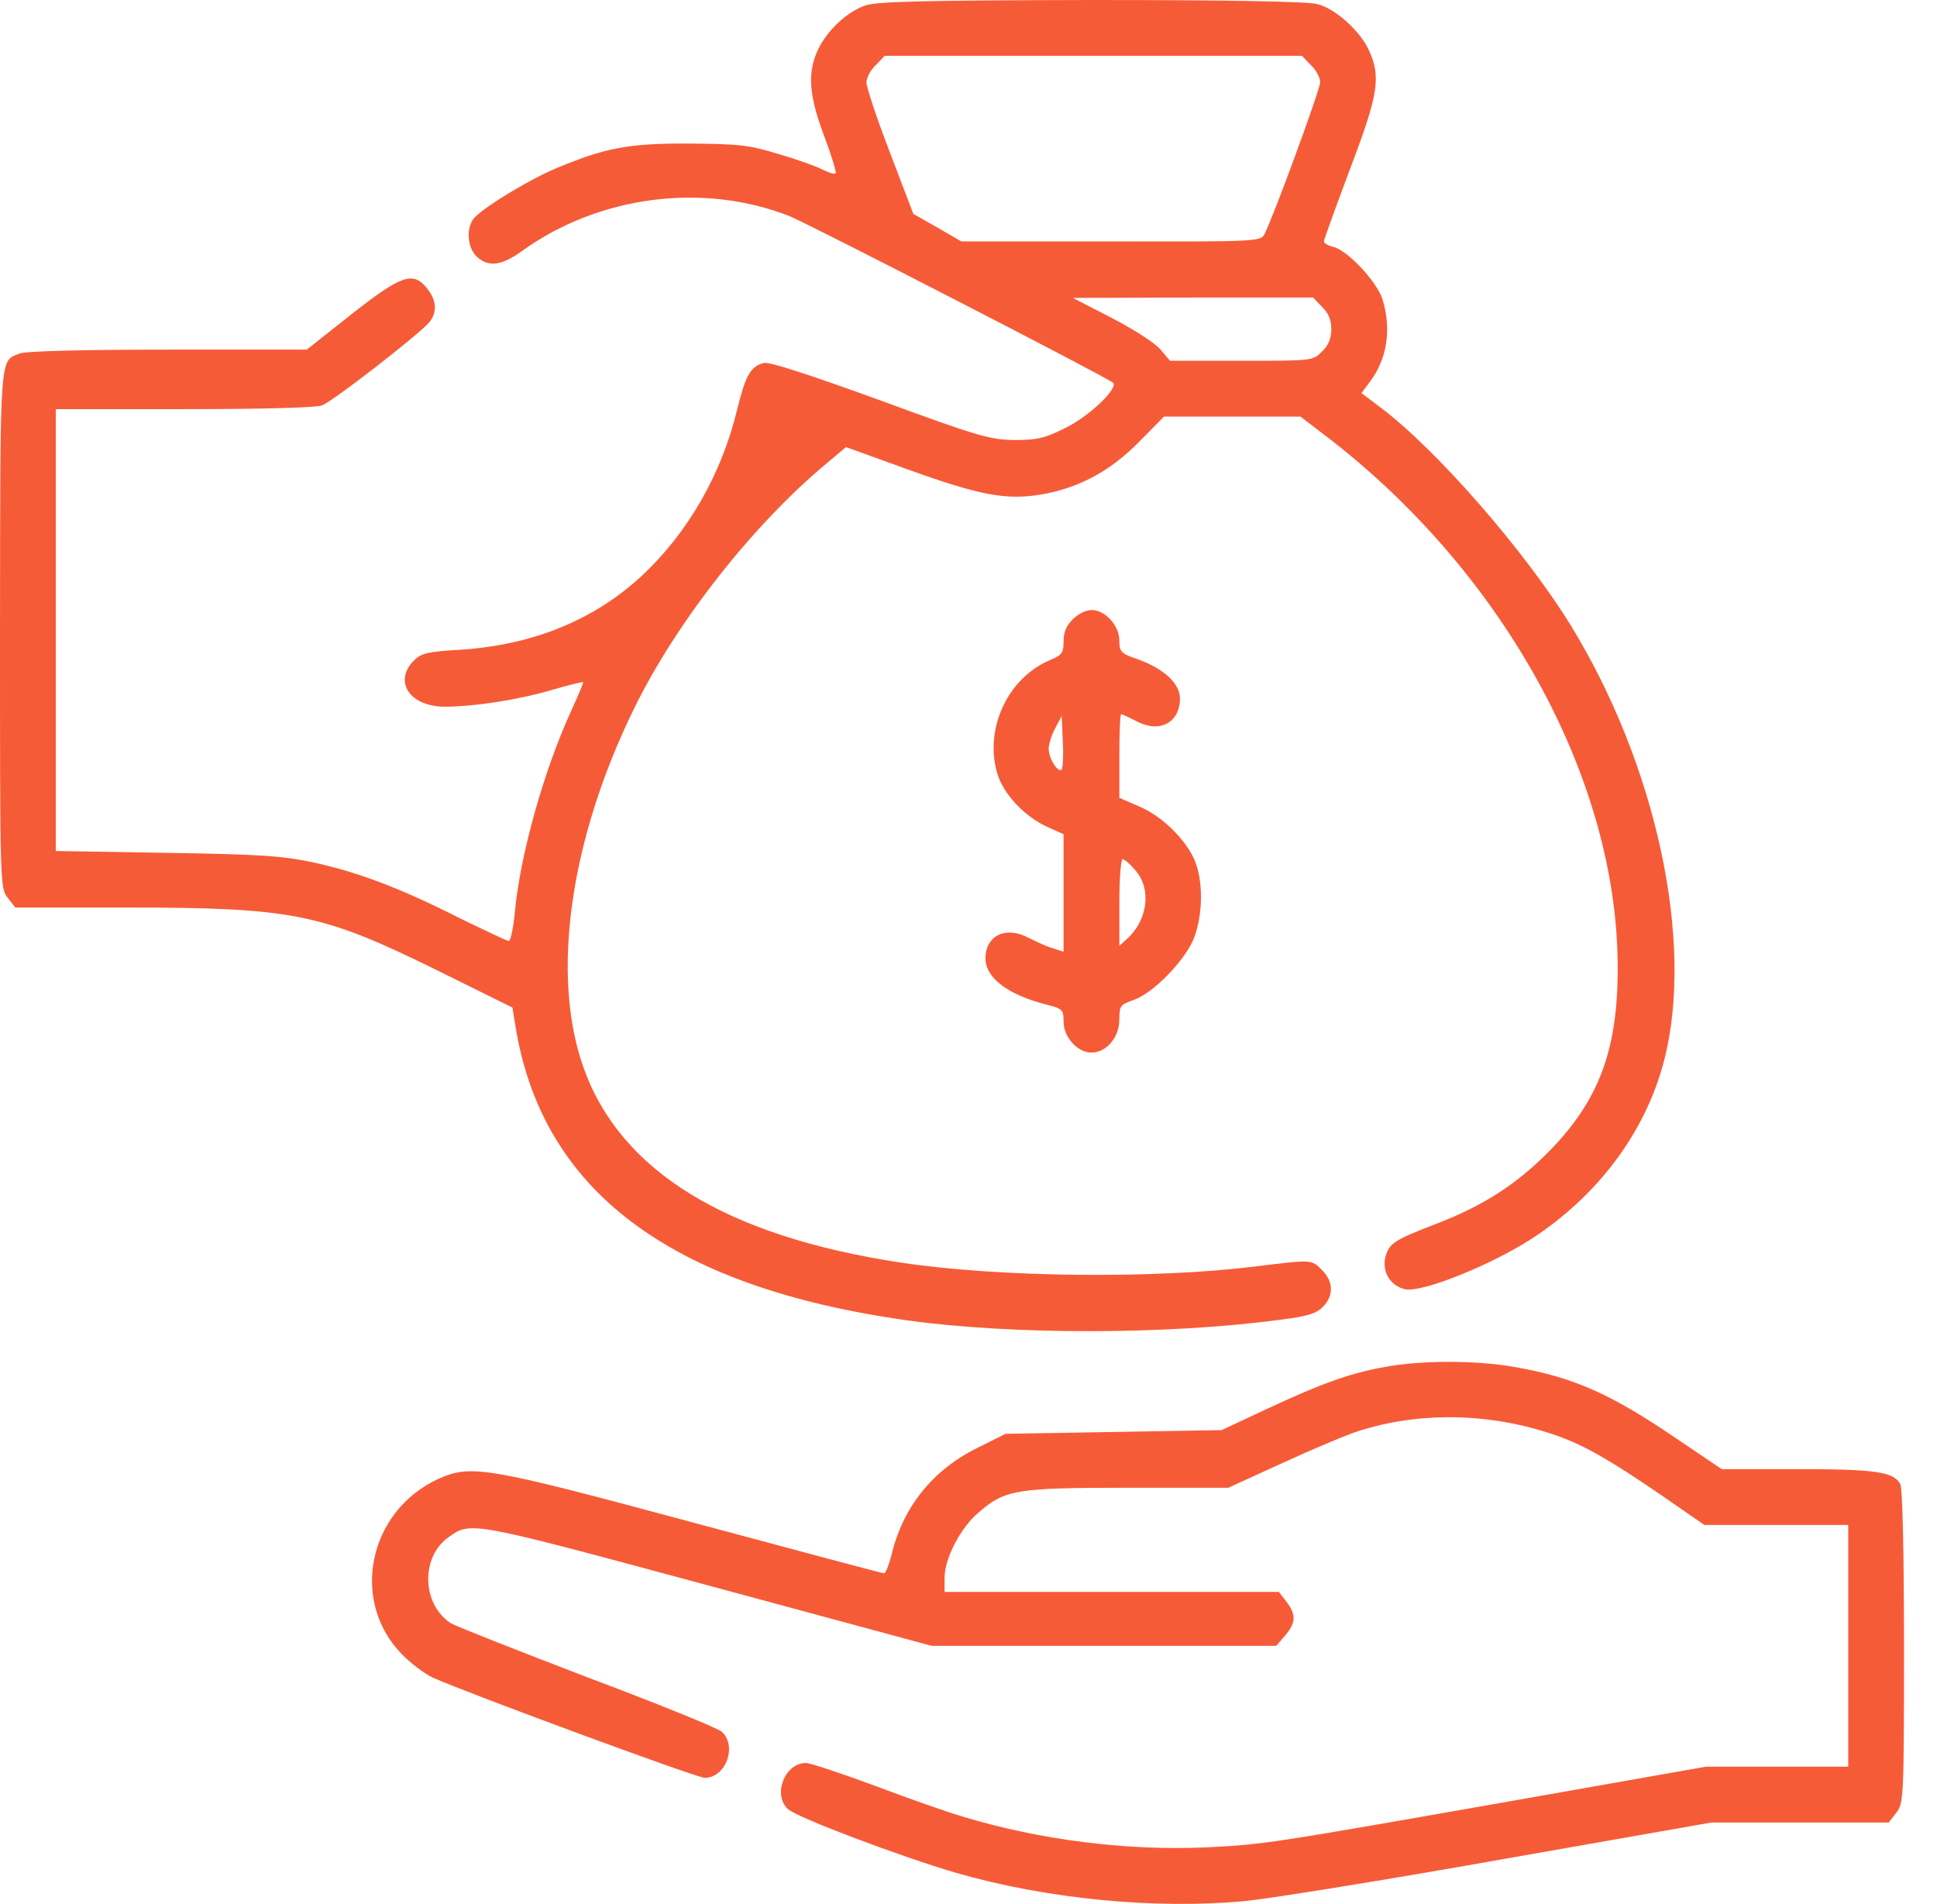 <svg width="58" height="57" viewBox="0 0 58 57" fill="none" xmlns="http://www.w3.org/2000/svg">
<path d="M25.901 0.167C25.355 0.356 24.754 0.924 24.486 1.503C24.175 2.183 24.219 2.851 24.676 4.064C24.898 4.655 25.054 5.167 25.021 5.189C24.988 5.222 24.809 5.167 24.631 5.078C24.442 4.978 23.852 4.766 23.306 4.61C22.438 4.343 22.137 4.309 20.656 4.298C18.841 4.287 18.139 4.421 16.692 5.022C15.923 5.334 14.587 6.136 14.22 6.503C13.953 6.781 13.975 7.394 14.275 7.683C14.632 8.006 15.01 7.962 15.645 7.505C17.939 5.857 21.057 5.456 23.64 6.47C24.197 6.692 33.161 11.302 33.328 11.458C33.495 11.625 32.604 12.472 31.891 12.817C31.268 13.129 31.045 13.173 30.366 13.173C29.631 13.162 29.286 13.062 26.346 11.982C24.253 11.224 23.039 10.823 22.872 10.868C22.471 10.968 22.326 11.236 22.07 12.271C21.613 14.175 20.611 15.935 19.231 17.226C17.794 18.562 15.968 19.309 13.774 19.453C12.806 19.509 12.616 19.553 12.393 19.776C11.77 20.4 12.271 21.157 13.318 21.157C14.186 21.157 15.5 20.957 16.525 20.656C17.015 20.511 17.438 20.411 17.46 20.422C17.471 20.444 17.315 20.823 17.104 21.279C16.28 23.083 15.567 25.611 15.411 27.359C15.367 27.805 15.289 28.172 15.233 28.172C15.188 28.172 14.531 27.86 13.774 27.493C11.993 26.591 10.757 26.123 9.398 25.823C8.452 25.622 7.839 25.578 4.989 25.533L1.67 25.477V18.863V12.249H5.501C7.917 12.249 9.454 12.204 9.643 12.137C9.966 12.015 12.494 10.055 12.839 9.665C13.095 9.365 13.084 9.008 12.794 8.641C12.371 8.107 12.026 8.229 10.523 9.409L9.187 10.467H5.044C2.461 10.467 0.791 10.512 0.601 10.579C-0.022 10.823 0.011 10.467 0 18.83C0 26.513 0 26.591 0.234 26.881L0.457 27.17H3.708C8.786 27.17 9.61 27.337 13.095 29.052L15.344 30.165L15.422 30.644C16.191 35.622 20.032 38.528 27.17 39.53C30.299 39.964 34.965 39.964 38.361 39.508C39.14 39.408 39.408 39.33 39.608 39.129C39.942 38.795 39.931 38.361 39.586 38.027C39.274 37.704 39.307 37.704 37.581 37.916C34.53 38.294 29.909 38.239 27.003 37.804C21.747 37.014 18.574 35.065 17.471 31.958C16.491 29.197 17.059 25.143 18.986 21.213C20.255 18.618 22.56 15.69 24.776 13.852L25.333 13.385L27.148 14.042C29.308 14.821 30.099 14.977 31.145 14.81C32.281 14.621 33.228 14.12 34.107 13.229L34.853 12.472H36.902H38.94L39.653 13.017C44.998 17.081 48.438 23.317 48.438 28.952C48.45 31.435 47.87 32.96 46.378 34.475C45.398 35.466 44.407 36.1 43.016 36.635C41.746 37.125 41.612 37.214 41.49 37.604C41.367 38.049 41.612 38.483 42.058 38.595C42.57 38.728 44.853 37.793 46.055 36.958C47.959 35.655 49.296 33.807 49.83 31.747C50.743 28.206 49.596 22.894 47.024 18.707C45.654 16.491 43.038 13.485 41.345 12.204L40.766 11.77L41.022 11.425C41.535 10.746 41.668 9.866 41.401 8.975C41.245 8.452 40.365 7.505 39.931 7.394C39.775 7.36 39.642 7.282 39.642 7.227C39.642 7.171 39.998 6.202 40.421 5.067C41.278 2.817 41.356 2.305 40.989 1.503C40.733 0.935 39.998 0.267 39.452 0.123C39.174 0.045 36.824 4.19617e-05 32.682 4.19617e-05C27.571 0.011 26.246 0.045 25.901 0.167ZM39.252 1.949C39.408 2.093 39.53 2.327 39.53 2.461C39.53 2.684 38.116 6.525 37.86 7.015C37.748 7.227 37.626 7.238 33.261 7.227H28.785L28.072 6.815L27.348 6.403L26.647 4.565C26.257 3.552 25.945 2.617 25.945 2.472C25.945 2.327 26.068 2.093 26.224 1.949L26.491 1.67H32.738H38.984L39.252 1.949ZM39.586 9.187C39.775 9.365 39.864 9.576 39.864 9.855C39.864 10.133 39.775 10.345 39.586 10.523C39.319 10.801 39.296 10.801 37.181 10.801H35.032L34.753 10.467C34.597 10.278 33.94 9.855 33.294 9.521L32.125 8.919L35.722 8.908H39.319L39.586 9.187Z" fill="#F65B38"/>
<path d="M32.125 18.54C31.936 18.718 31.847 18.93 31.847 19.197C31.847 19.553 31.802 19.609 31.435 19.765C30.188 20.288 29.475 21.803 29.854 23.128C30.02 23.751 30.677 24.453 31.379 24.765L31.847 24.976V26.736V28.495L31.546 28.395C31.368 28.35 31.034 28.194 30.789 28.072C30.121 27.716 29.508 28.005 29.508 28.695C29.508 29.274 30.188 29.787 31.334 30.076C31.813 30.199 31.847 30.221 31.847 30.588C31.847 31.045 32.259 31.513 32.682 31.513C33.127 31.513 33.517 31.056 33.517 30.522C33.517 30.11 33.55 30.076 33.929 29.943C34.541 29.742 35.555 28.684 35.777 28.016C36 27.37 36.022 26.535 35.833 25.923C35.644 25.277 34.864 24.464 34.129 24.152L33.517 23.885V22.627C33.517 21.948 33.539 21.38 33.573 21.38C33.595 21.38 33.818 21.48 34.051 21.602C34.731 21.959 35.332 21.625 35.332 20.912C35.332 20.466 34.853 20.021 34.085 19.743C33.562 19.565 33.517 19.52 33.517 19.175C33.517 18.729 33.094 18.262 32.682 18.262C32.526 18.262 32.27 18.384 32.125 18.54ZM31.791 23.039C31.68 23.15 31.401 22.705 31.401 22.415C31.401 22.27 31.49 21.992 31.602 21.792L31.791 21.435L31.824 22.204C31.847 22.616 31.824 22.994 31.791 23.039ZM34.007 26.068C34.486 26.624 34.363 27.549 33.751 28.105L33.517 28.317V27.025C33.517 26.301 33.562 25.722 33.617 25.722C33.673 25.722 33.851 25.878 34.007 26.068Z" fill="#F65B38"/>
<path d="M41.479 40.922C40.421 41.111 39.586 41.412 37.96 42.169L36.579 42.815L33.339 42.871L30.11 42.926L29.263 43.349C27.927 44.006 27.025 45.131 26.691 46.568C26.613 46.857 26.524 47.102 26.468 47.102C26.424 47.102 23.84 46.412 20.734 45.577C14.531 43.906 14.108 43.839 13.128 44.274C11.024 45.242 10.467 47.937 12.048 49.541C12.315 49.808 12.727 50.12 12.972 50.231C14.108 50.732 20.867 53.226 21.101 53.226C21.736 53.226 22.081 52.269 21.613 51.846C21.491 51.734 19.676 50.999 17.571 50.209C15.478 49.407 13.64 48.683 13.496 48.594C12.627 48.026 12.594 46.612 13.429 46.022C14.108 45.543 14.041 45.532 21.179 47.458L27.894 49.273H33.049H38.216L38.483 48.962C38.806 48.583 38.817 48.338 38.517 47.948L38.294 47.659H33.283H28.283V47.236C28.283 46.657 28.762 45.732 29.308 45.276C30.098 44.597 30.421 44.541 33.773 44.541H36.779L38.461 43.773C39.385 43.349 40.398 42.926 40.699 42.837C42.559 42.247 44.663 42.303 46.59 42.971C47.447 43.272 48.182 43.695 49.763 44.775L51.033 45.654H53.193H55.342V49.273V52.892H53.204H51.077L45.331 53.906C37.926 55.209 37.849 55.22 36.078 55.309C33.74 55.409 31.145 55.086 28.862 54.396C28.395 54.262 27.192 53.839 26.19 53.46C25.199 53.093 24.264 52.781 24.13 52.781C23.495 52.781 23.128 53.739 23.595 54.162C23.874 54.418 26.98 55.587 28.617 56.066C31.346 56.856 34.608 57.168 37.303 56.912C38.071 56.834 41.523 56.278 44.975 55.665L51.244 54.563H53.894H56.556L56.778 54.273C57.001 53.984 57.012 53.861 57.012 49.307C57.012 46.478 56.968 44.552 56.901 44.43C56.7 44.062 56.166 43.984 53.816 43.984H51.556L50.186 43.06C48.227 41.724 47.091 41.223 45.331 40.922C44.207 40.722 42.548 40.722 41.479 40.922Z" fill="#F65B38"/>
</svg>
